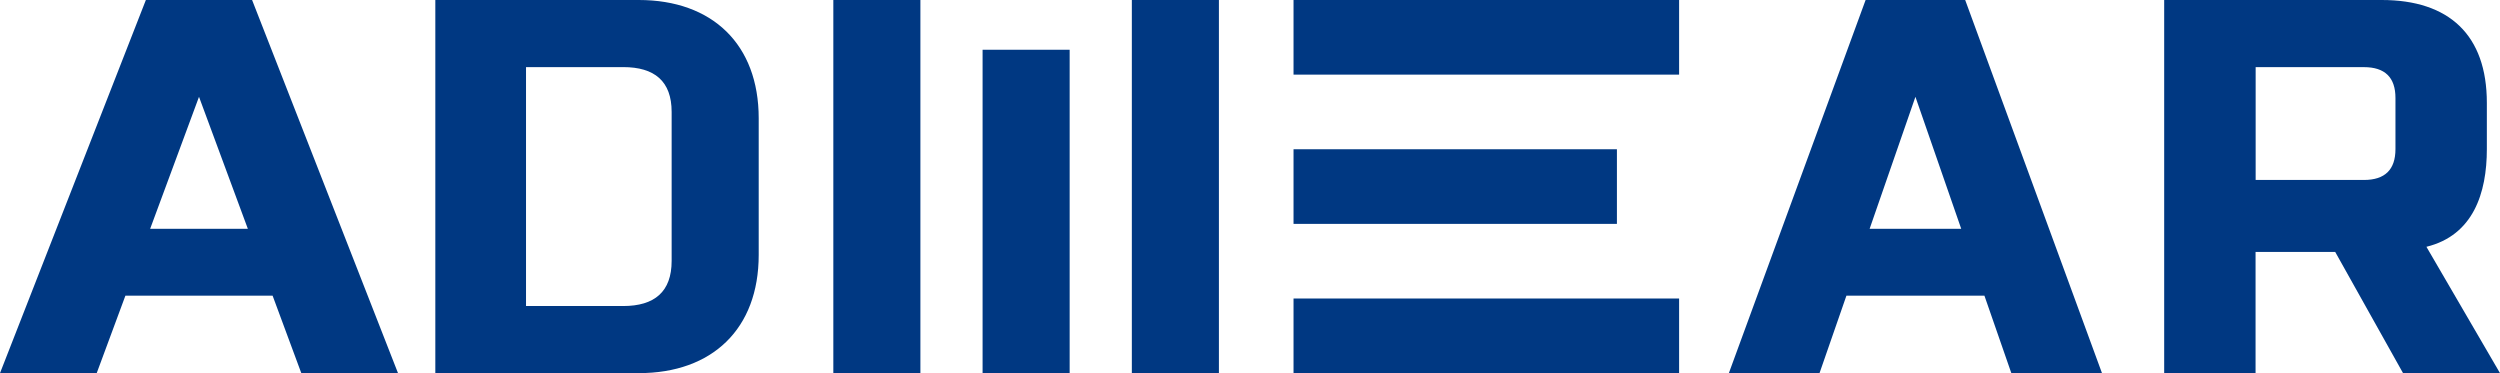 <svg width="201" height="30" viewBox="0 0 201 30" fill="none" xmlns="http://www.w3.org/2000/svg"><path d="M0 30H7.775L10.083 23.77H21.917L24.225 30H32L20.268 0H11.728L0 30ZM12.072 18.396L16 7.784L19.927 18.396H12.072Z" fill="#003882"/><path d="M135 0H104V6H135V0Z" fill="#003882"/><path d="M135 24H104V30H135V24Z" fill="#003882"/><path d="M130 12H104V18H130V12Z" fill="#003882"/><path d="M149.995 0L139 30H146.289L148.453 23.77H159.547L161.711 30H169L158.001 0H149.995ZM150.318 18.396L154 7.784L157.682 18.396H150.318Z" fill="#003882"/><path d="M51.356 0H35V30H51.356C57.264 30 61 26.443 61 20.494V9.51C61 3.56 57.264 0 51.356 0ZM54 20.978C54 23.458 52.623 24.605 50.103 24.605H42.292V5.395H50.103C52.619 5.395 54 6.52 54 9V20.978Z" fill="#003882"/><path d="M195.084 19.842C198.85 18.919 199.943 15.521 199.943 11.989V8.271C199.943 2.806 196.899 0 191.491 0H174V30H181.347V20.256H187.751L193.205 30H201L195.084 19.842ZM192.595 11.989C192.595 13.641 191.749 14.469 190.06 14.469H181.354V5.398H190.06C191.753 5.398 192.595 6.226 192.595 7.878V11.989Z" fill="#003882"/><path d="M74 0H67V30H74V0Z" fill="#003882"/><path d="M98 0H91V30H98V0Z" fill="#003882"/><path d="M86 4H79V30H86V4Z" fill="#003882"/></svg>